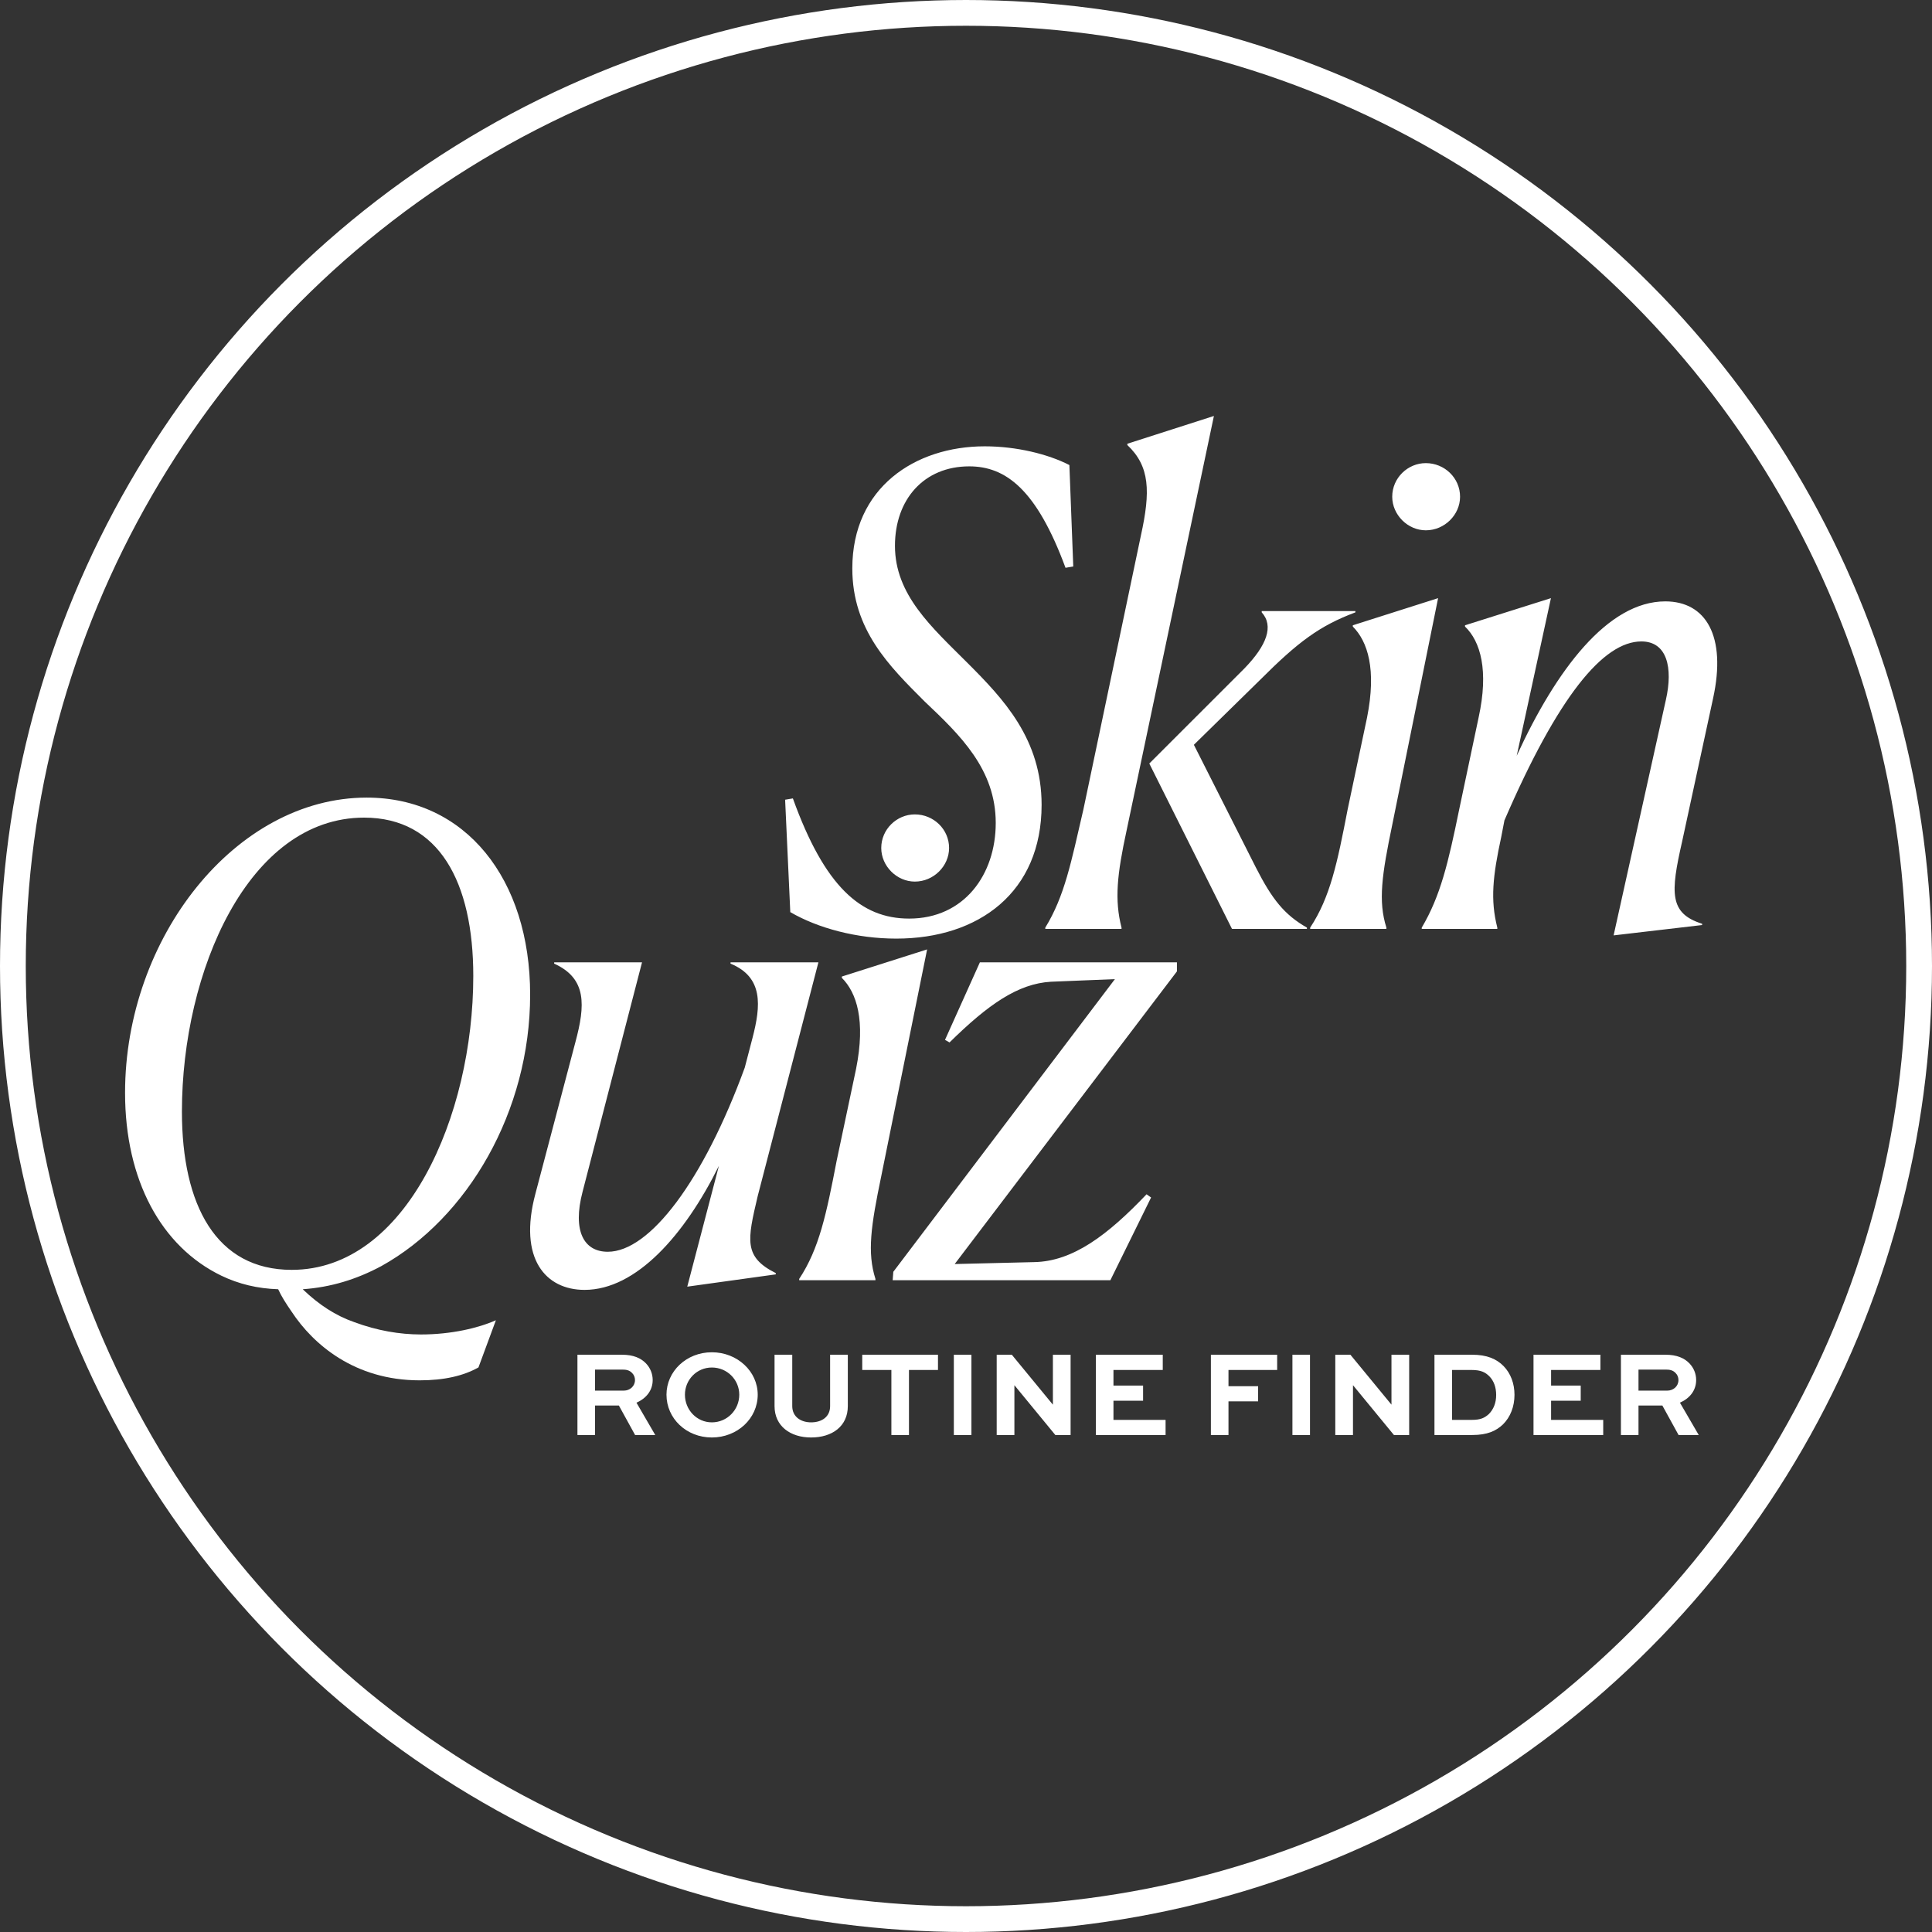<svg width="135" height="135" viewBox="0 0 135 135" fill="none" xmlns="http://www.w3.org/2000/svg">
<rect x="0" y="0" width="135" height="135" fill="#333333" stroke="none"/>
<circle cx="67.5" cy="67.5" r="66.6" stroke="white" stroke-width="1.8"/>
<path d="M74.724 32.496L74.995 39.584L74.453 39.674C72.422 34.167 70.255 32.587 67.727 32.587C64.567 32.587 62.536 34.889 62.536 38.139C62.536 41.57 65.109 43.827 67.592 46.31C70.12 48.838 72.783 51.637 72.783 56.242C72.783 62.336 68.404 65.586 62.626 65.586C59.872 65.586 57.164 64.864 55.222 63.735L54.861 55.88L55.403 55.79C57.615 61.93 60.143 64.187 63.529 64.187C67.366 64.187 69.578 61.117 69.578 57.506C69.578 53.759 67.095 51.366 64.612 49.019C62.129 46.536 59.556 44.008 59.556 39.719C59.556 34.077 63.935 31.187 68.811 31.187C71.022 31.187 73.234 31.729 74.724 32.496ZM73.04 64.909V64.819C74.395 62.607 74.846 60.259 75.704 56.558L79.722 37.417C80.399 34.347 80.354 32.587 78.774 31.097V31.007L84.823 29.066L78.728 58.002C78.051 61.117 77.871 62.878 78.367 64.819V64.909H73.04ZM91.323 64.909H86.087L80.308 53.352L86.945 46.717C88.525 45.091 89.021 43.737 88.163 42.789V42.699H94.709V42.789C92.181 43.737 90.691 44.866 88.028 47.529L83.423 52.043L87.757 60.62C88.886 62.833 89.743 63.916 91.323 64.819V64.909ZM99.63 37.056C98.366 37.056 97.283 35.972 97.283 34.709C97.283 33.399 98.366 32.361 99.63 32.361C100.939 32.361 102.023 33.399 102.023 34.709C102.023 35.972 100.939 37.056 99.63 37.056ZM91.549 64.909V64.819C92.949 62.697 93.445 60.304 94.168 56.558L95.522 50.147C96.199 46.762 95.567 44.821 94.529 43.782V43.692L100.488 41.796L97.283 57.641C96.56 61.117 96.289 62.968 96.876 64.819V64.909H91.549ZM99.345 64.909V64.819C100.654 62.607 101.196 60.304 101.963 56.558L103.317 50.147C104.04 46.852 103.453 44.821 102.369 43.782V43.692L108.373 41.796L105.981 52.811C108.734 46.807 112.346 42.022 116.364 42.022C119.208 42.022 120.652 44.459 119.704 48.793L117.537 58.815C116.725 62.381 116.634 63.826 118.937 64.548V64.638L112.752 65.361L116.409 48.883C116.905 46.671 116.499 44.821 114.693 44.821C112.03 44.821 108.87 48.658 105.123 57.325L104.897 58.499C104.31 61.207 104.13 62.878 104.626 64.819V64.909H99.345Z" fill="white"/>
<path d="M37.044 69.501C37.044 77.672 32.665 85.121 26.661 88.461C24.901 89.409 23.095 89.951 21.154 90.087C22.282 91.17 23.456 91.937 24.765 92.389C26.345 92.976 27.925 93.247 29.415 93.247C31.537 93.247 33.433 92.795 34.651 92.253L33.433 95.549C32.394 96.136 31.04 96.452 29.325 96.452C24.765 96.452 21.876 93.924 20.386 91.667C19.98 91.08 19.664 90.583 19.438 90.087C17.994 90.041 16.685 89.725 15.466 89.139C11.267 87.107 8.739 82.457 8.739 76.363C8.739 65.529 16.459 55.733 25.623 55.733C32.53 55.733 37.044 61.421 37.044 69.501ZM12.712 77.672C12.712 84.218 15.105 88.732 20.386 88.732C28.377 88.732 33.071 77.988 33.071 68.192C33.071 61.647 30.679 57.132 25.442 57.132C17.362 57.132 12.712 67.876 12.712 77.672ZM48.023 89.906L50.234 81.464C47.842 86.295 44.456 90.132 40.845 90.132C38.136 90.132 36.195 87.965 37.414 83.406L40.213 72.797C40.89 70.269 41.025 68.373 38.723 67.335V67.244H44.862L40.709 83.27C39.987 86.024 40.8 87.468 42.47 87.468C45.404 87.468 49.151 82.503 52.04 74.603L52.582 72.526C53.169 70.269 53.349 68.283 51.047 67.335V67.244H57.187L52.943 83.586C52.221 86.656 51.95 87.829 54.207 88.958V89.048L48.023 89.906ZM63.925 61.602C62.661 61.602 61.578 60.518 61.578 59.254C61.578 57.945 62.661 56.907 63.925 56.907C65.235 56.907 66.318 57.945 66.318 59.254C66.318 60.518 65.235 61.602 63.925 61.602ZM55.845 89.455V89.364C57.244 87.243 57.741 84.85 58.463 81.103L59.818 74.693C60.495 71.307 59.863 69.366 58.824 68.328V68.237L64.783 66.341L61.578 82.187C60.856 85.663 60.585 87.513 61.172 89.364V89.455H55.845ZM80.433 83.676L77.589 89.455H62.376L62.421 88.868L77.905 68.418L73.436 68.599C71.134 68.734 69.057 70.179 66.349 72.842L66.033 72.662L68.47 67.244H82.239V67.876L66.71 88.326L72.262 88.191C74.971 88.145 77.409 86.295 80.117 83.451L80.433 83.676Z" fill="white"/>
<path d="M41.578 100.273H40.349V94.663H43.459C44.258 94.663 44.782 94.895 45.143 95.273C45.435 95.582 45.607 95.986 45.607 96.433C45.607 97.154 45.16 97.713 44.473 98.013L45.787 100.273H44.378L43.244 98.211H41.578V100.273ZM43.502 95.702H41.578V97.171H43.588C44.017 97.171 44.37 96.862 44.37 96.433C44.37 96.244 44.301 96.072 44.172 95.943C43.974 95.728 43.725 95.702 43.502 95.702ZM46.571 97.455C46.571 95.823 47.963 94.491 49.741 94.491C51.52 94.491 52.946 95.823 52.946 97.455C52.946 99.121 51.52 100.445 49.741 100.445C47.963 100.445 46.571 99.121 46.571 97.455ZM47.86 97.455C47.86 98.512 48.685 99.388 49.741 99.388C50.815 99.388 51.657 98.512 51.657 97.455C51.657 96.415 50.815 95.556 49.741 95.556C48.685 95.556 47.86 96.415 47.86 97.455ZM58.005 94.663H59.242V98.254C59.242 99.654 58.16 100.445 56.674 100.445C55.231 100.445 54.122 99.654 54.122 98.254V94.663H55.359V98.254C55.359 98.993 55.952 99.388 56.674 99.388C57.438 99.388 58.005 98.993 58.005 98.254V94.663ZM60.25 95.728V94.663H65.542V95.728H63.515V100.273H62.286V95.728H60.25ZM67.879 100.273H66.65V94.663H67.879V100.273ZM73.572 94.663H74.809V100.273H73.743L70.891 96.802H70.882V100.273H69.645V94.663H70.702L73.563 98.142H73.572V94.663ZM79.874 96.819V97.876H77.804V99.216H81.446V100.273H76.575V94.663H81.249V95.728H77.804V96.819H79.874ZM85.841 100.273H84.612V94.663H89.243V95.728H85.841V96.862H87.911V97.919H85.841V100.273ZM91.537 100.273H90.309V94.663H91.537V100.273ZM97.23 94.663H98.467V100.273H97.402L94.55 96.802H94.541V100.273H93.304V94.663H94.361L97.222 98.142H97.23V94.663ZM102.871 100.273H100.234V94.663H102.871C103.902 94.663 104.572 94.955 105.07 95.462C105.56 95.969 105.826 96.673 105.826 97.463C105.826 98.28 105.543 99.018 105.019 99.534C104.538 99.989 103.928 100.273 102.871 100.273ZM101.462 99.216H102.828C103.473 99.216 103.739 99.07 104.031 98.812C104.357 98.486 104.546 98.039 104.546 97.472C104.546 96.939 104.383 96.493 104.074 96.175C103.79 95.891 103.49 95.728 102.828 95.728H101.462V99.216ZM110.454 96.819V97.876H108.384V99.216H112.026V100.273H107.155V94.663H111.829V95.728H108.384V96.819H110.454ZM114.491 100.273H113.263V94.663H116.373C117.172 94.663 117.696 94.895 118.056 95.273C118.349 95.582 118.52 95.986 118.52 96.433C118.52 97.154 118.074 97.713 117.386 98.013L118.701 100.273H117.292L116.158 98.211H114.491V100.273ZM116.416 95.702H114.491V97.171H116.502C116.931 97.171 117.283 96.862 117.283 96.433C117.283 96.244 117.215 96.072 117.086 95.943C116.888 95.728 116.639 95.702 116.416 95.702Z" fill="white"/>
</svg>
